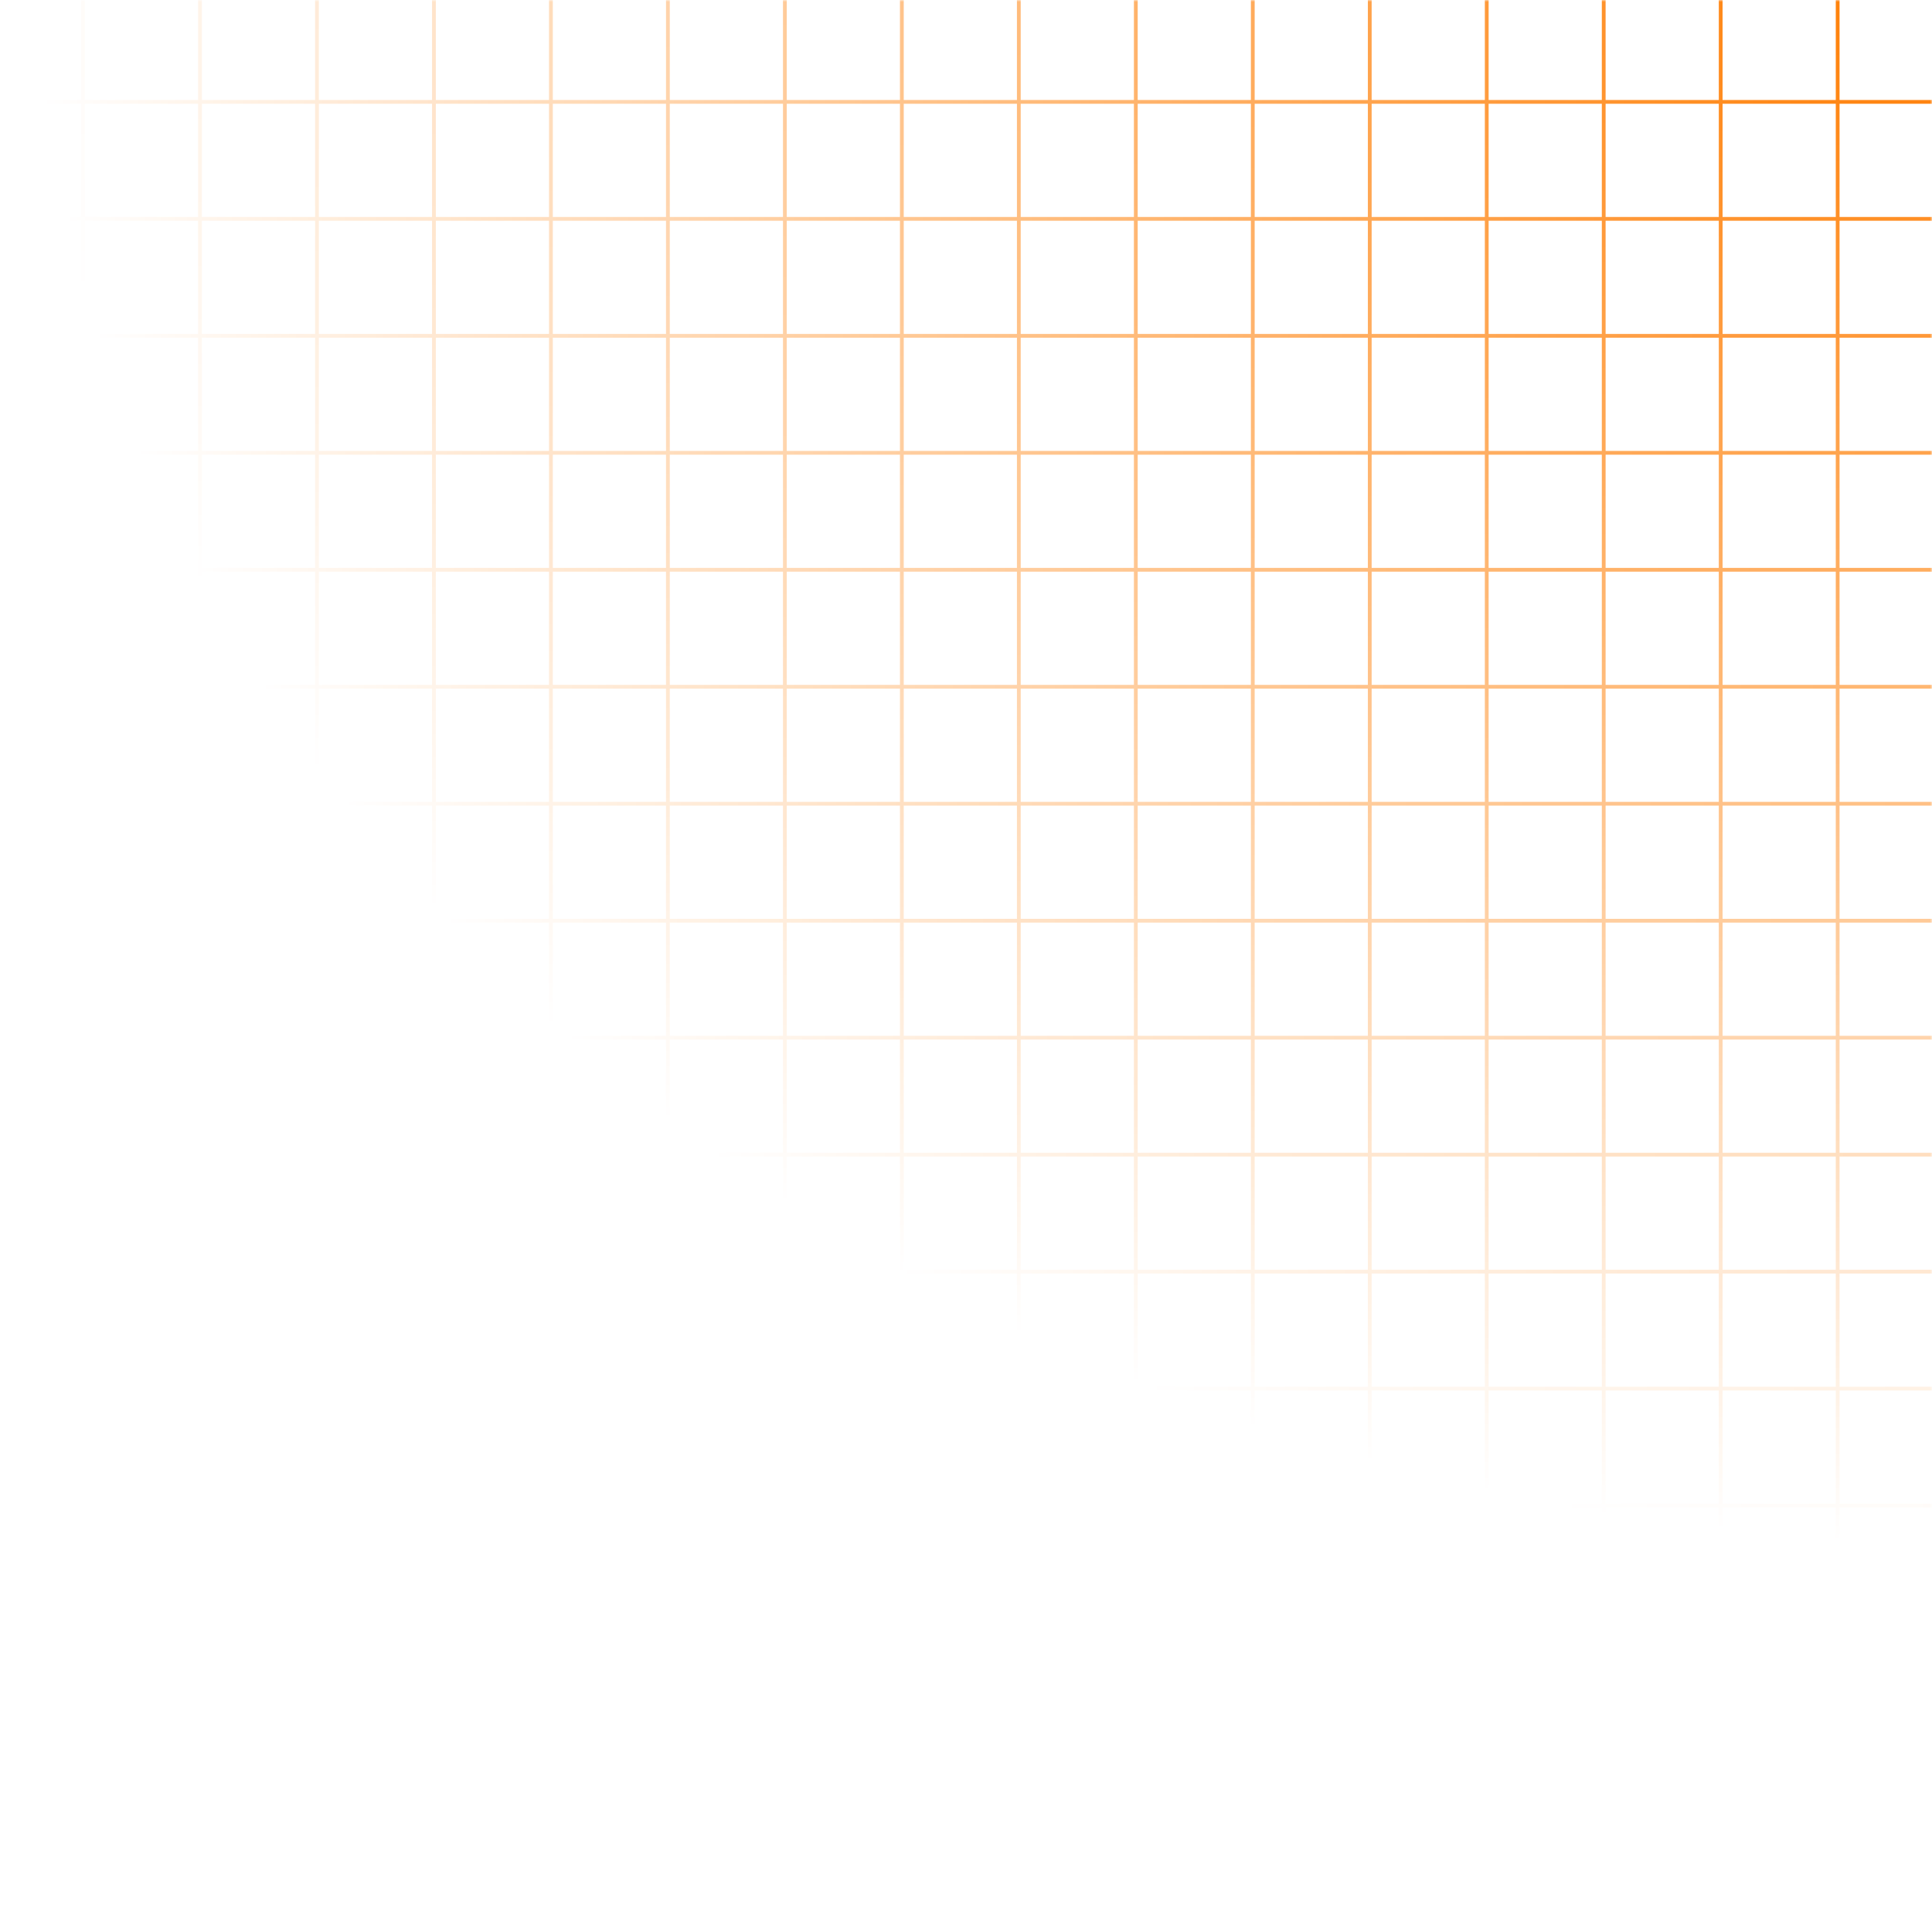<svg width="512" height="512" viewBox="0 0 512 512" fill="none" xmlns="http://www.w3.org/2000/svg">
<mask id="mask0_1_159" style="mask-type:alpha" maskUnits="userSpaceOnUse" x="0" y="0" width="512" height="512">
<rect width="512" height="512" fill="url(#paint0_radial_1_159)"/>
</mask>
<g mask="url(#mask0_1_159)">
<path d="M22 -4L22 508" stroke="#FF7C00"/>
<path d="M53 -4L53 508" stroke="#FF7C00"/>
<path d="M84 -4L84 508" stroke="#FF7C00"/>
<path d="M115 -4L115 508" stroke="#FF7C00"/>
<path d="M146 -4V508" stroke="#FF7C00"/>
<path d="M177 -4V508" stroke="#FF7C00"/>
<path d="M208 -4V508" stroke="#FF7C00"/>
<path d="M239 -4V508" stroke="#FF7C00"/>
<path d="M270 -4V508" stroke="#FF7C00"/>
<path d="M301 -4V508" stroke="#FF7C00"/>
<path d="M332 -4V508" stroke="#FF7C00"/>
<path d="M363 -4V508" stroke="#FF7C00"/>
<path d="M394 -4V508" stroke="#FF7C00"/>
<path d="M425 -4V508" stroke="#FF7C00"/>
<path d="M456 -4V508" stroke="#FF7C00"/>
<path d="M487 -4V508" stroke="#FF7C00"/>
<path d="M6 492L518 492" stroke="#FF7C00"/>
<path d="M6 461L518 461" stroke="#FF7C00"/>
<path d="M6 430L518 430" stroke="#FF7C00"/>
<path d="M6 399L518 399" stroke="#FF7C00"/>
<path d="M6 368L518 368" stroke="#FF7C00"/>
<path d="M6 337L518 337" stroke="#FF7C00"/>
<path d="M6 306L518 306" stroke="#FF7C00"/>
<path d="M6 275L518 275" stroke="#FF7C00"/>
<path d="M6 244L518 244" stroke="#FF7C00"/>
<path d="M6 213L518 213" stroke="#FF7C00"/>
<path d="M6 182L518 182" stroke="#FF7C00"/>
<path d="M6 151L518 151" stroke="#FF7C00"/>
<path d="M6 120L518 120" stroke="#FF7C00"/>
<path d="M6 89L518 89" stroke="#FF7C00"/>
<path d="M6 58L518 58" stroke="#FF7C00"/>
<path d="M6 27L518 27" stroke="#FF7C00"/>
</g>
<defs>
<radialGradient id="paint0_radial_1_159" cx="0" cy="0" r="1" gradientUnits="userSpaceOnUse" gradientTransform="translate(512 2.13049e-05) rotate(94.409) scale(409.713 504.543)">
<stop stop-color="#D9D9D9"/>
<stop offset="1" stop-color="#D9D9D9" stop-opacity="0"/>
</radialGradient>
</defs>
</svg>
